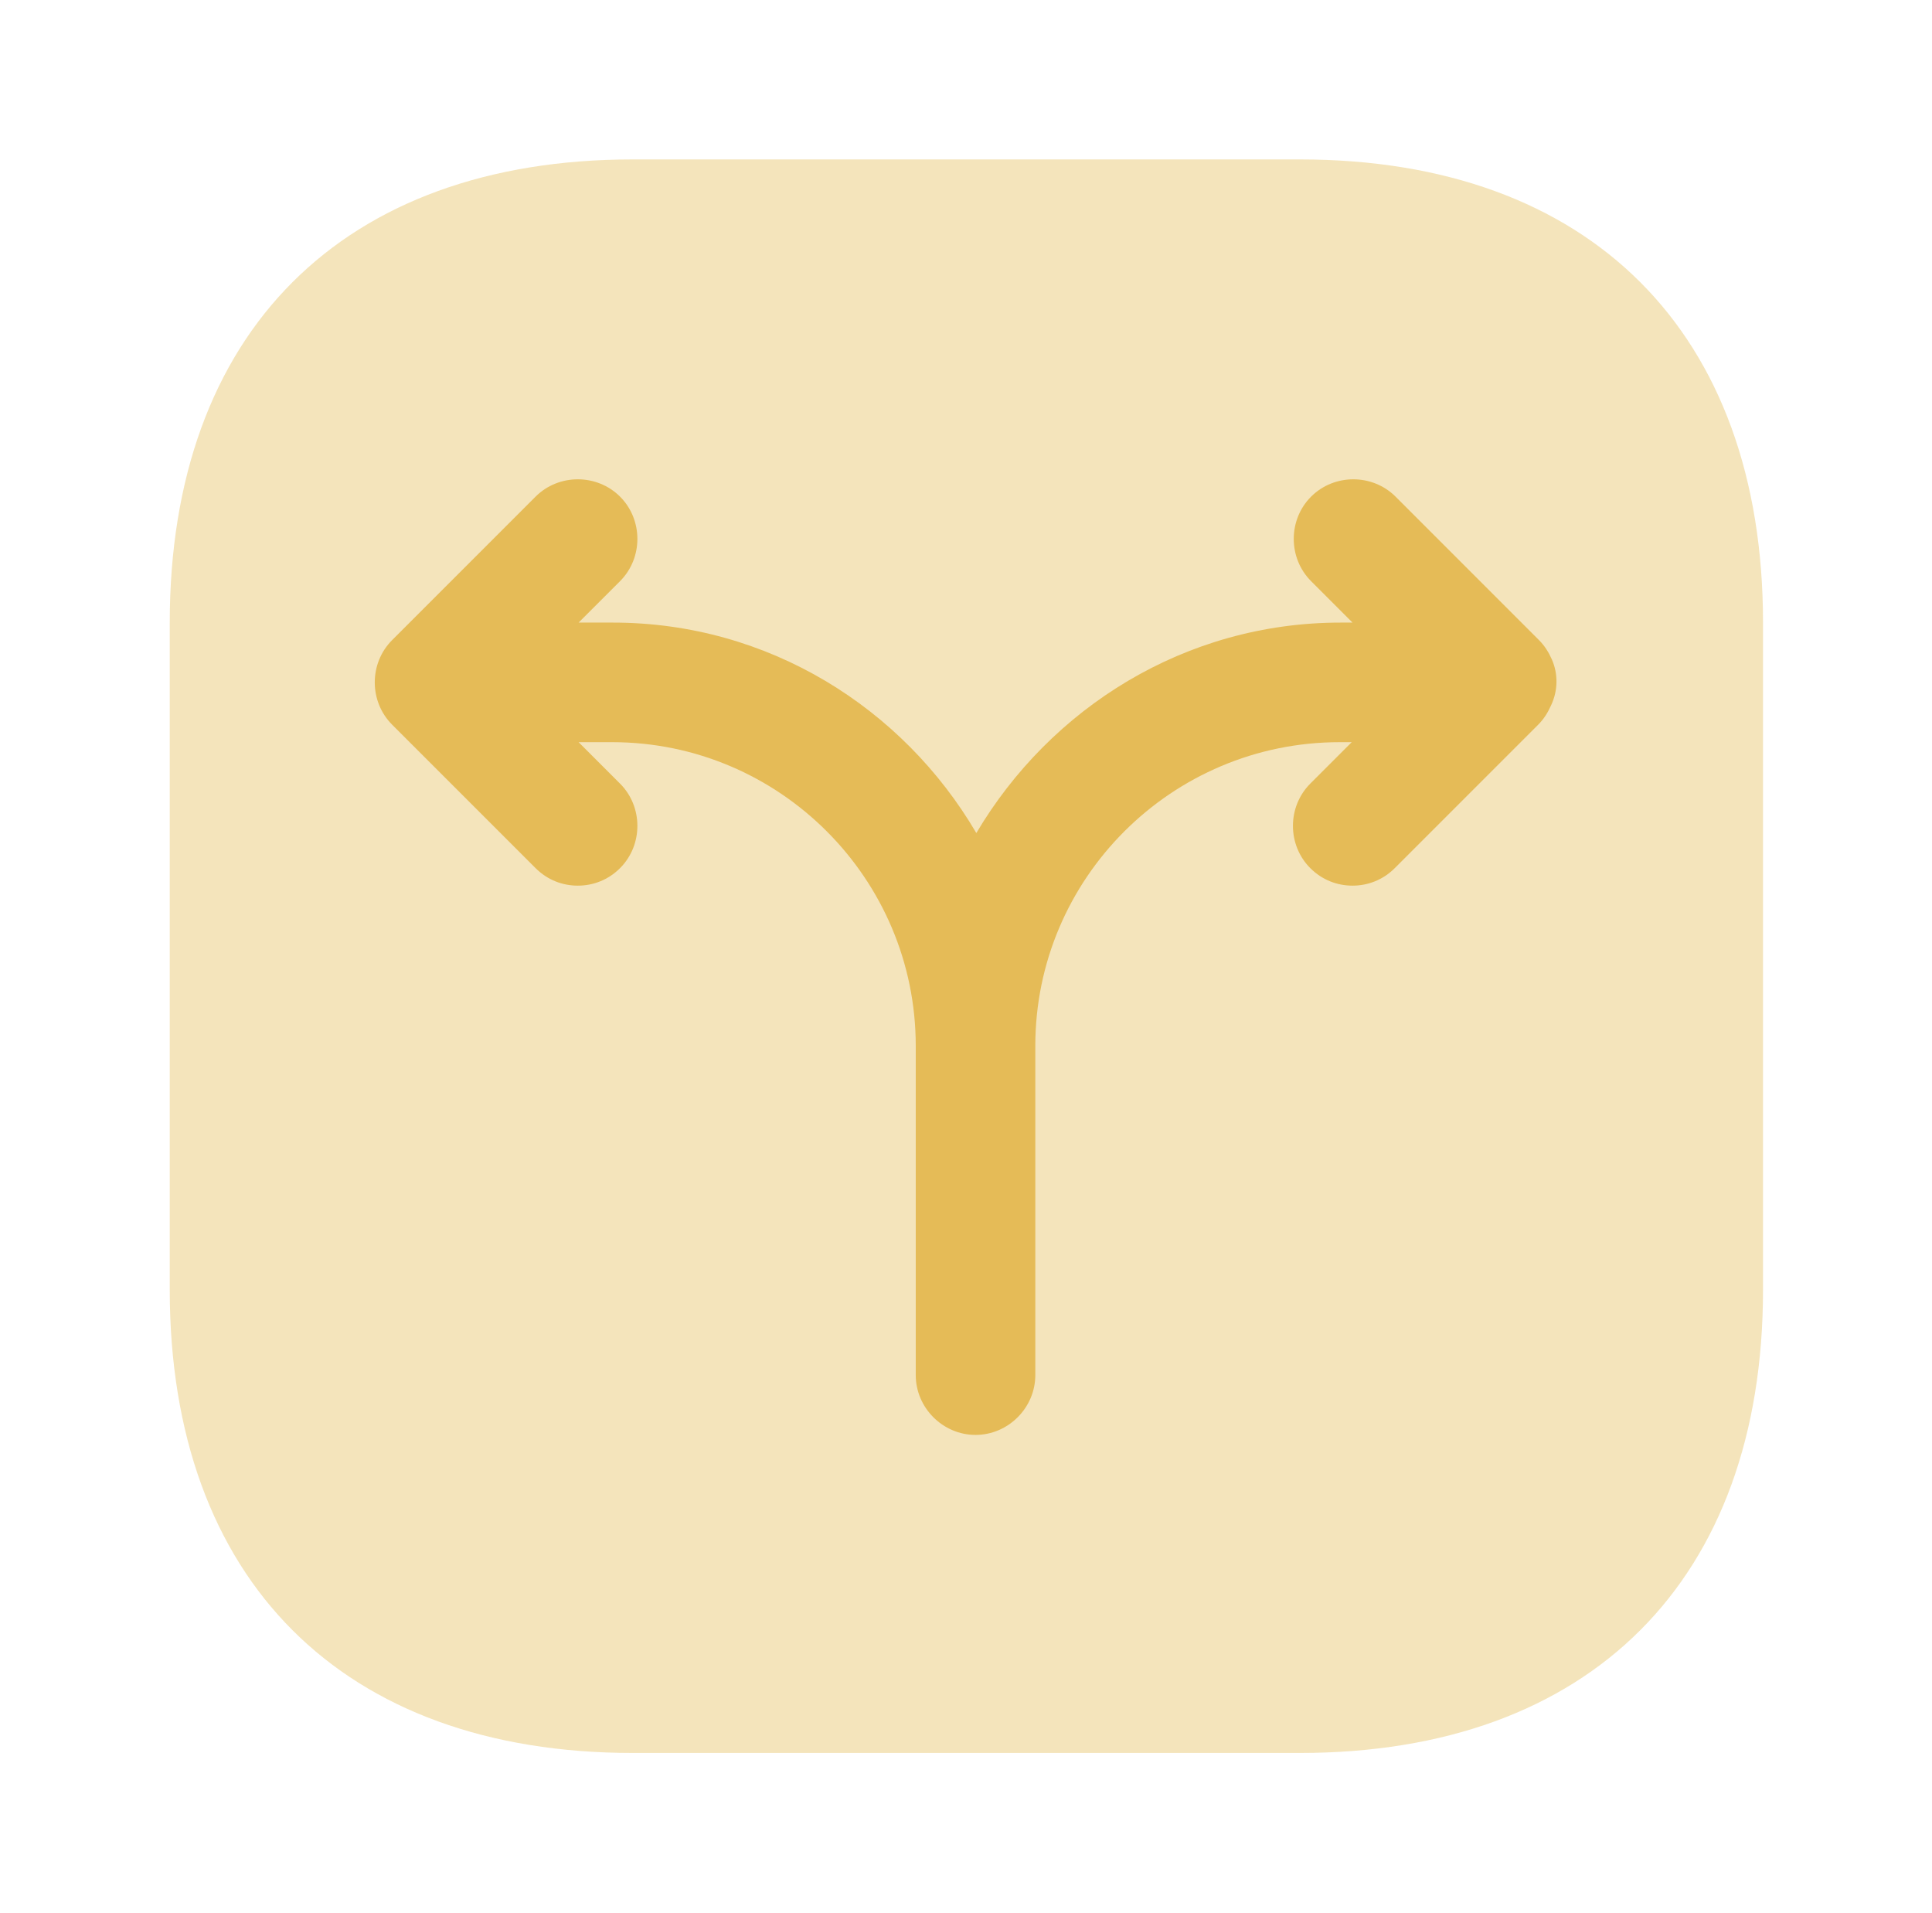 <svg width="101" height="100" viewBox="0 0 101 100" fill="none" xmlns="http://www.w3.org/2000/svg">
<path opacity="0.4" d="M67.957 8.333H33.082C17.916 8.333 8.874 17.375 8.874 32.542V67.417C8.874 82.583 17.916 91.625 33.082 91.625H67.957C83.124 91.625 92.166 82.583 92.166 67.417V32.542C92.166 17.375 83.124 8.333 67.957 8.333Z" fill="#E5BB57"/>
<path d="M81.123 34.459C80.956 34.084 80.748 33.751 80.456 33.459L72.957 25.959C71.748 24.751 69.748 24.751 68.54 25.959C67.332 27.167 67.332 29.167 68.54 30.376L70.706 32.542H70.082C61.957 32.542 54.915 37.001 51.04 43.542C47.206 37.001 40.165 32.542 32.04 32.542H30.248L32.415 30.376C33.623 29.167 33.623 27.167 32.415 25.959C31.206 24.751 29.206 24.751 27.998 25.959L20.498 33.459C19.29 34.667 19.29 36.667 20.498 37.876L27.998 45.376C28.623 46.001 29.415 46.292 30.206 46.292C30.998 46.292 31.79 46.001 32.415 45.376C33.623 44.167 33.623 42.167 32.415 40.959L30.248 38.792H31.998C40.748 38.792 47.873 45.917 47.873 54.667V62.834V71.876C47.873 73.584 49.29 75.001 50.998 75.001C52.706 75.001 54.123 73.584 54.123 71.876V62.834V54.667C54.123 45.917 61.248 38.792 70.04 38.792H70.665L68.498 40.959C67.29 42.167 67.29 44.167 68.498 45.376C69.123 46.001 69.915 46.292 70.706 46.292C71.498 46.292 72.29 46.001 72.915 45.376L80.415 37.876C80.706 37.584 80.915 37.251 81.082 36.876C81.457 36.084 81.456 35.209 81.123 34.459Z" fill="#E5BB57"/>
</svg>
